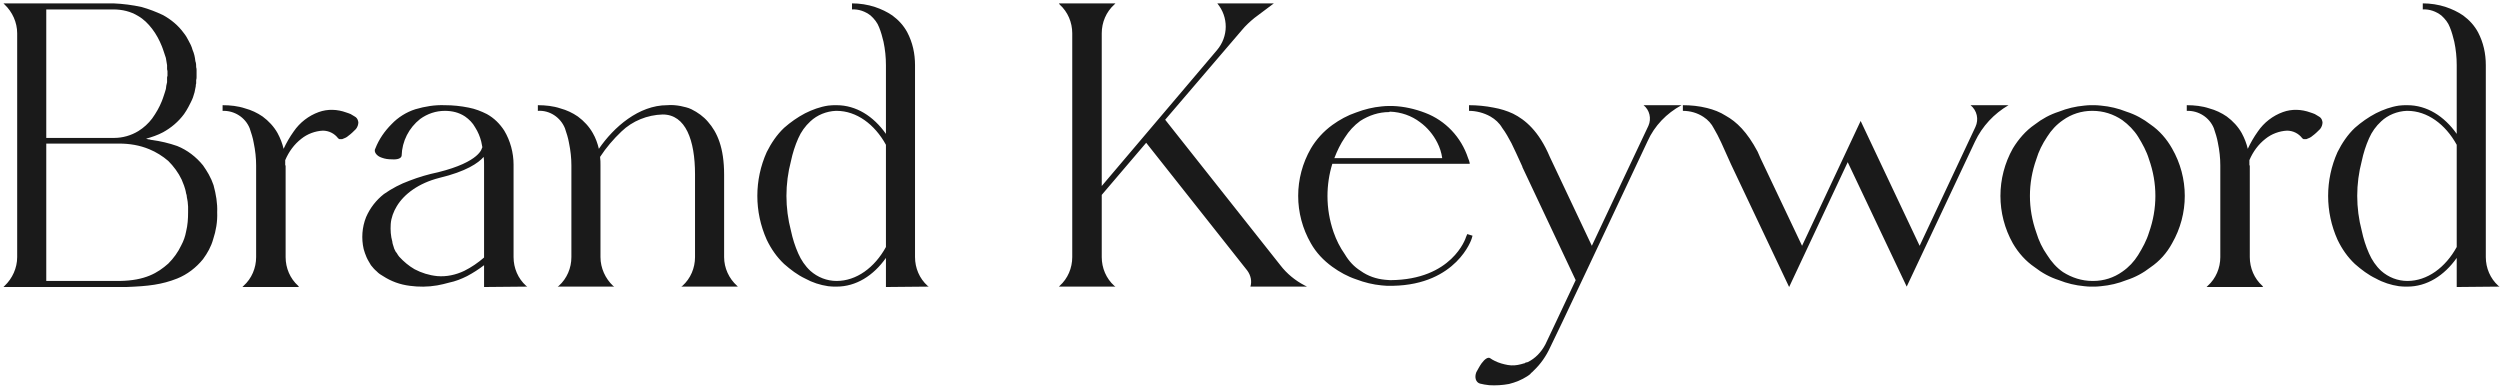 <svg width="297" height="46" viewBox="0 0 297 46" fill="none" xmlns="http://www.w3.org/2000/svg">
<path d="M25.369 22.001C25.657 23.057 25.849 24.161 25.801 25.217C25.849 26.321 25.657 27.425 25.321 28.433C25.081 29.297 24.649 30.065 24.121 30.785C23.305 31.793 22.249 32.609 21.049 33.089C19.225 33.809 17.641 34.001 15.001 34.097H0.409L0.553 33.953C1.465 33.089 2.041 31.841 2.041 30.545V3.953C2.041 2.657 1.465 1.409 0.553 0.545L0.409 0.401H13.465C14.617 0.449 15.721 0.593 16.825 0.833C17.689 1.073 18.553 1.409 19.369 1.793C20.329 2.321 21.193 3.041 21.817 3.905C22.057 4.193 22.249 4.529 22.393 4.817C22.585 5.153 22.777 5.537 22.873 5.921C23.065 6.353 23.161 6.785 23.209 7.265C23.305 7.505 23.305 7.745 23.305 7.985C23.353 8.129 23.353 8.225 23.353 8.369C23.353 8.513 23.353 8.657 23.353 8.753C23.353 8.849 23.353 8.993 23.353 9.137C23.353 9.233 23.353 9.377 23.305 9.521C23.305 9.617 23.305 9.761 23.305 9.905C23.257 10.001 23.257 10.145 23.257 10.241C23.209 10.481 23.161 10.721 23.113 10.961L22.921 11.585C22.777 11.969 22.585 12.305 22.393 12.689C22.249 12.977 22.057 13.265 21.865 13.553C21.193 14.465 20.329 15.185 19.369 15.713C18.745 16.049 18.025 16.289 17.353 16.481C17.497 16.529 17.689 16.577 17.833 16.577C17.881 16.625 17.977 16.625 18.025 16.625C19.081 16.769 20.089 17.009 21.049 17.345C22.249 17.825 23.305 18.641 24.121 19.649C24.361 19.985 24.601 20.369 24.793 20.705C25.033 21.137 25.225 21.569 25.369 22.001ZM5.497 1.121V16.385H13.465H13.561C14.569 16.385 15.577 16.097 16.441 15.569C17.065 15.185 17.641 14.657 18.073 14.081C18.553 13.409 18.937 12.737 19.225 12.017C19.321 11.825 19.369 11.585 19.465 11.345C19.561 11.105 19.609 10.865 19.705 10.577C19.705 10.481 19.753 10.337 19.753 10.193C19.801 10.049 19.801 9.905 19.849 9.761C19.849 9.665 19.849 9.617 19.849 9.521C19.849 9.425 19.849 9.377 19.849 9.281C19.849 9.185 19.849 9.089 19.897 9.041C19.897 8.945 19.897 8.849 19.897 8.753C19.897 8.609 19.897 8.561 19.897 8.465C19.897 8.369 19.849 8.273 19.849 8.225C19.849 8.033 19.849 7.889 19.849 7.745C19.801 7.457 19.753 7.169 19.705 6.881C19.609 6.641 19.561 6.401 19.465 6.161C19.369 5.921 19.321 5.681 19.225 5.489C18.937 4.769 18.553 4.049 18.073 3.425C17.593 2.801 17.065 2.273 16.393 1.889C15.529 1.361 14.521 1.121 13.465 1.121H5.497ZM22.105 27.521C22.297 26.753 22.345 25.985 22.345 25.217C22.345 24.977 22.345 24.785 22.345 24.545C22.345 24.353 22.297 24.161 22.297 23.969C22.249 23.777 22.249 23.585 22.201 23.441C22.201 23.249 22.153 23.105 22.105 22.961C22.057 22.625 21.961 22.337 21.865 22.049C21.769 21.809 21.673 21.569 21.577 21.329C21.193 20.513 20.617 19.745 19.993 19.121C19.321 18.545 18.553 18.065 17.737 17.729C16.585 17.249 15.385 17.057 14.137 17.057H5.497V33.377H14.233C17.257 33.329 18.745 32.417 19.993 31.313C20.617 30.689 21.145 29.969 21.529 29.153C21.817 28.625 22.009 28.049 22.105 27.521ZM42.524 14.321C42.524 14.369 42.572 14.465 42.572 14.513C42.572 14.801 42.476 15.089 42.284 15.329C41.996 15.617 41.708 15.905 41.372 16.145C41.18 16.337 40.892 16.433 40.652 16.529H40.604C40.508 16.529 40.412 16.529 40.316 16.529C40.268 16.481 40.22 16.481 40.172 16.433C39.74 15.857 39.068 15.521 38.348 15.521C37.436 15.569 36.524 15.905 35.804 16.481C34.94 17.153 34.316 18.017 33.884 19.025C33.884 19.217 33.884 19.457 33.884 19.649H33.932V30.545C33.932 31.841 34.46 33.089 35.42 33.953L35.516 34.097H28.796L28.94 33.953C29.9 33.089 30.428 31.841 30.428 30.545V19.649C30.428 18.785 30.332 17.873 30.14 16.961C30.044 16.385 29.852 15.809 29.66 15.233C29.132 13.937 27.836 13.121 26.444 13.169V12.497C27.356 12.497 28.268 12.593 29.132 12.881C29.852 13.073 30.572 13.409 31.196 13.841C31.916 14.369 32.54 15.041 32.972 15.809C33.308 16.433 33.548 17.057 33.692 17.681C34.028 16.961 34.412 16.289 34.892 15.617C35.612 14.561 36.668 13.745 37.868 13.313C38.924 12.929 40.076 12.977 41.132 13.361C41.324 13.409 41.516 13.505 41.66 13.553L42.14 13.841C42.332 13.937 42.476 14.129 42.524 14.321ZM62.643 34.049L57.507 34.097V31.505C56.883 31.985 56.211 32.417 55.491 32.801C54.819 33.137 54.099 33.425 53.379 33.569C52.899 33.713 52.419 33.809 51.939 33.905C50.835 34.097 49.731 34.097 48.675 33.953C47.523 33.809 46.467 33.425 45.507 32.801L45.123 32.561C44.979 32.465 44.883 32.369 44.739 32.225C44.499 32.033 44.259 31.745 44.067 31.505C43.875 31.169 43.683 30.881 43.539 30.545C43.395 30.209 43.299 29.921 43.203 29.585C42.915 28.337 43.011 26.993 43.491 25.793C43.971 24.689 44.691 23.777 45.603 23.057C46.563 22.385 47.571 21.857 48.627 21.473C49.731 21.041 50.883 20.705 52.035 20.465C57.075 19.217 57.267 17.585 57.267 17.537H57.315C57.267 17.297 57.219 17.057 57.171 16.817C57.027 16.241 56.787 15.665 56.451 15.137C56.163 14.609 55.731 14.177 55.251 13.841C54.531 13.361 53.715 13.169 52.851 13.169C51.795 13.169 50.787 13.505 49.923 14.129C48.579 15.185 47.763 16.769 47.715 18.497C47.667 18.833 47.187 18.977 46.563 18.929C46.131 18.929 45.747 18.881 45.363 18.737C44.739 18.545 44.355 18.017 44.595 17.633C45.027 16.529 45.699 15.569 46.515 14.753C47.283 13.937 48.291 13.313 49.347 12.977C50.499 12.641 51.651 12.449 52.851 12.497C53.811 12.497 54.723 12.593 55.683 12.785C56.451 12.929 57.171 13.217 57.843 13.553C58.707 14.033 59.379 14.705 59.907 15.521C60.627 16.721 61.011 18.161 61.011 19.553V30.545C61.011 31.841 61.539 33.089 62.499 33.953L62.643 34.049ZM55.155 32.177C56.019 31.745 56.787 31.217 57.507 30.593V19.553C57.507 19.217 57.507 18.929 57.459 18.641C56.835 19.361 55.395 20.369 52.179 21.137C49.731 21.761 48.003 23.057 47.139 24.497C46.755 25.121 46.467 25.889 46.419 26.609C46.371 27.329 46.419 28.049 46.611 28.721C46.611 28.913 46.707 29.105 46.755 29.297C46.803 29.393 46.803 29.537 46.899 29.681C46.947 29.825 47.043 29.969 47.139 30.065L47.283 30.305L47.427 30.497C47.955 31.073 48.579 31.601 49.251 31.985C50.067 32.417 50.979 32.705 51.939 32.801C53.043 32.897 54.147 32.657 55.155 32.177ZM82.569 20.753V20.705C82.569 16.673 81.465 13.601 78.729 13.601C76.905 13.649 75.129 14.369 73.833 15.617C72.873 16.529 72.009 17.537 71.289 18.641C71.337 18.977 71.337 19.313 71.337 19.649V30.545C71.337 31.841 71.913 33.089 72.825 33.953L72.969 34.049H66.249L66.393 33.953C67.353 33.089 67.881 31.841 67.881 30.545V19.649C67.881 18.785 67.785 17.873 67.593 16.961C67.497 16.385 67.305 15.809 67.113 15.233C66.585 13.937 65.289 13.073 63.897 13.169V12.497C64.809 12.497 65.721 12.593 66.585 12.881C67.305 13.073 68.025 13.409 68.649 13.841C69.369 14.369 69.993 15.041 70.425 15.809C70.761 16.385 71.001 17.057 71.145 17.681C72.921 15.089 75.897 12.497 79.257 12.497C79.785 12.449 80.313 12.497 80.841 12.593C81.273 12.689 81.753 12.785 82.137 12.977C82.905 13.361 83.577 13.841 84.105 14.465C85.209 15.713 86.025 17.537 86.025 20.753V30.545C86.025 31.841 86.601 33.089 87.561 33.953L87.657 34.049H80.937L81.081 33.953C82.041 33.089 82.569 31.841 82.569 30.545V20.753ZM110.337 34.049L105.249 34.097V30.641C103.761 32.753 101.697 34.049 99.392 34.049C99.056 34.049 98.721 34.049 98.385 34.001C97.424 33.857 96.513 33.569 95.648 33.089C94.737 32.657 93.921 32.033 93.153 31.361C92.288 30.545 91.617 29.585 91.088 28.481C89.6 25.169 89.6 21.377 91.088 18.065C91.617 17.009 92.288 16.001 93.153 15.185C93.921 14.513 94.737 13.937 95.648 13.457C96.513 13.025 97.424 12.689 98.385 12.545C98.721 12.497 99.056 12.497 99.392 12.497C101.697 12.497 103.761 13.793 105.249 15.905V7.745C105.249 6.785 105.153 5.873 104.961 4.961C104.817 4.385 104.673 3.809 104.433 3.233C104.241 2.705 103.857 2.225 103.425 1.841C102.801 1.361 102.033 1.073 101.217 1.121V0.401C102.129 0.401 103.089 0.545 103.953 0.833C104.673 1.073 105.393 1.409 106.017 1.841C106.737 2.369 107.361 3.041 107.793 3.857C108.417 5.057 108.705 6.353 108.705 7.745V30.545C108.705 31.841 109.233 33.089 110.193 33.953L110.337 34.049ZM99.392 33.377C101.745 33.377 103.905 31.793 105.249 29.345V17.201C103.905 14.753 101.745 13.169 99.392 13.169H99.296C98.192 13.217 97.088 13.649 96.272 14.417C95.648 14.993 95.168 15.665 94.832 16.433C94.448 17.297 94.16 18.209 93.969 19.121C93.249 21.857 93.249 24.689 93.969 27.425C94.16 28.337 94.448 29.249 94.832 30.113C95.168 30.881 95.648 31.601 96.272 32.177C97.136 32.945 98.24 33.377 99.392 33.377ZM155.271 34.049H148.551C148.743 33.425 148.599 32.705 148.167 32.129L136.167 16.961L130.887 23.153V30.545C130.887 31.841 131.415 33.089 132.375 33.953L132.519 34.049H125.799L125.895 33.953C126.855 33.089 127.383 31.841 127.383 30.545V3.953C127.383 2.657 126.855 1.409 125.895 0.545L125.799 0.401H132.519L132.375 0.545C131.415 1.409 130.887 2.657 130.887 3.953V22.097L144.567 5.969C145.959 4.337 145.959 2.033 144.615 0.401H151.335L149.031 2.129C148.503 2.561 147.975 3.041 147.543 3.569L138.423 14.225L152.103 31.505C152.871 32.513 153.879 33.329 154.983 33.905L155.271 34.049ZM174.312 27.809L174.936 28.001L174.84 28.337C174.84 28.385 173.064 33.809 165.48 33.953H165.192C165.192 33.953 164.808 33.953 164.76 33.953C164.568 33.953 164.328 33.905 164.136 33.905C163.128 33.809 162.12 33.569 161.112 33.185C160.104 32.849 159.144 32.321 158.28 31.697C157.224 30.929 156.36 30.017 155.736 28.913C153.72 25.409 153.72 21.137 155.736 17.633C156.36 16.577 157.224 15.617 158.28 14.849C159.144 14.225 160.104 13.697 161.112 13.361C162.12 12.977 163.128 12.737 164.136 12.641C164.472 12.593 164.808 12.593 165.144 12.593H165.48C166.776 12.641 168.072 12.929 169.32 13.409C171.72 14.321 173.592 16.289 174.408 18.785C174.504 18.977 174.552 19.169 174.6 19.361C174.6 19.409 174.6 19.409 174.6 19.457H158.28C157.896 20.705 157.704 22.001 157.704 23.297C157.704 24.737 157.944 26.177 158.424 27.569C158.76 28.529 159.192 29.393 159.768 30.209C160.248 31.025 160.872 31.697 161.64 32.177C162.504 32.801 163.512 33.137 164.52 33.233C164.712 33.233 164.904 33.281 165.144 33.281H165.192C172.488 33.233 174.12 28.337 174.168 28.145L174.312 27.809ZM159.768 16.337C159.24 17.105 158.856 17.921 158.52 18.785H171.336C171.24 18.113 171.048 17.537 170.76 16.961C170.28 16.001 169.56 15.137 168.696 14.513C167.688 13.745 166.44 13.313 165.144 13.265H165.096L165.048 13.313C163.8 13.313 162.648 13.697 161.592 14.369C160.872 14.897 160.248 15.569 159.768 16.337ZM199.767 12.497C197.991 13.457 196.551 14.945 195.735 16.769C192.375 23.921 184.359 40.961 184.167 41.249C183.687 42.305 183.015 43.265 182.199 44.033L182.007 44.225C181.911 44.273 181.863 44.369 181.767 44.465L181.431 44.705C180.759 45.137 180.039 45.425 179.271 45.617C178.503 45.761 177.687 45.809 176.919 45.761C176.535 45.713 176.151 45.665 175.815 45.569C175.335 45.425 175.143 44.849 175.383 44.225C175.575 43.889 175.767 43.505 176.007 43.169C176.391 42.641 176.775 42.401 177.015 42.545C177.207 42.689 177.399 42.785 177.591 42.881C178.071 43.121 178.599 43.265 179.127 43.361C179.655 43.457 180.183 43.409 180.711 43.265L181.047 43.169C181.143 43.169 181.191 43.121 181.239 43.073L181.479 43.025C182.391 42.593 183.111 41.825 183.591 40.913C183.735 40.577 185.271 37.409 187.191 33.281L180.855 19.841V19.793C180.327 18.593 179.895 17.729 179.559 17.009C179.223 16.385 178.887 15.761 178.455 15.185C178.119 14.609 177.639 14.177 177.063 13.841C176.295 13.409 175.383 13.169 174.519 13.169V12.497C175.479 12.497 176.487 12.593 177.447 12.785C178.263 12.929 179.031 13.169 179.751 13.505C181.191 14.225 182.823 15.569 184.119 18.641L189.111 29.201C191.607 23.921 194.295 18.161 195.831 14.945C196.215 14.081 195.975 13.073 195.255 12.497H199.767ZM234.101 12.497H238.613C236.885 13.505 235.493 14.993 234.629 16.817L226.517 34.049L219.509 19.265L212.549 34.097L205.637 19.505C204.677 17.345 204.197 16.241 203.621 15.281C203.333 14.705 202.901 14.225 202.373 13.889C201.653 13.409 200.789 13.169 199.925 13.169V12.497C200.885 12.497 201.845 12.593 202.805 12.833C203.573 13.025 204.341 13.313 205.013 13.745C206.309 14.465 207.557 15.665 208.805 18.017L209.141 18.785L214.085 29.201L221.045 14.369L228.053 29.201L234.677 15.089C235.109 14.177 234.869 13.121 234.101 12.497ZM258.039 17.633C260.055 21.137 260.055 25.409 258.039 28.913C257.415 30.065 256.551 31.025 255.495 31.745C254.631 32.417 253.671 32.945 252.615 33.281C251.655 33.665 250.647 33.905 249.591 34.001C249.255 34.049 248.967 34.049 248.631 34.049H248.583C248.247 34.049 247.911 34.049 247.623 34.001C246.567 33.905 245.559 33.665 244.599 33.281C243.543 32.945 242.583 32.417 241.719 31.745C240.663 31.025 239.799 30.065 239.127 28.913C237.159 25.409 237.159 21.137 239.127 17.633C239.799 16.529 240.663 15.521 241.719 14.801C242.583 14.129 243.543 13.601 244.599 13.265C245.559 12.881 246.567 12.641 247.623 12.545C247.911 12.497 248.247 12.497 248.583 12.497C248.919 12.497 249.255 12.497 249.591 12.545C250.647 12.641 251.655 12.881 252.615 13.265C253.671 13.601 254.631 14.129 255.495 14.801C256.551 15.521 257.415 16.529 258.039 17.633ZM255.303 27.617C256.311 24.785 256.311 21.761 255.303 18.929C255.015 17.969 254.535 17.105 254.007 16.241C253.527 15.473 252.855 14.801 252.135 14.273C251.079 13.553 249.879 13.169 248.583 13.169H248.535C247.287 13.169 246.087 13.553 245.079 14.273C244.311 14.801 243.687 15.473 243.207 16.241C242.631 17.105 242.199 17.969 241.911 18.929C240.903 21.761 240.903 24.785 241.911 27.617C242.199 28.577 242.631 29.489 243.207 30.305C243.687 31.073 244.311 31.793 245.079 32.321C246.135 32.993 247.335 33.377 248.583 33.377H248.631H248.679C249.927 33.377 251.127 32.993 252.135 32.273C252.903 31.745 253.527 31.073 254.007 30.305C254.535 29.441 255.015 28.577 255.303 27.617ZM275.868 14.321C275.868 14.369 275.916 14.465 275.916 14.513C275.916 14.801 275.82 15.089 275.628 15.329C275.34 15.617 275.052 15.905 274.716 16.145C274.524 16.337 274.236 16.433 273.996 16.529H273.948C273.852 16.529 273.756 16.529 273.66 16.529C273.612 16.481 273.564 16.481 273.516 16.433C273.084 15.857 272.412 15.521 271.692 15.521C270.78 15.569 269.868 15.905 269.148 16.481C268.284 17.153 267.66 18.017 267.228 19.025C267.228 19.217 267.228 19.457 267.228 19.649H267.276V30.545C267.276 31.841 267.804 33.089 268.764 33.953L268.86 34.097H262.14L262.284 33.953C263.244 33.089 263.772 31.841 263.772 30.545V19.649C263.772 18.785 263.676 17.873 263.484 16.961C263.388 16.385 263.196 15.809 263.004 15.233C262.476 13.937 261.18 13.121 259.788 13.169V12.497C260.7 12.497 261.612 12.593 262.476 12.881C263.196 13.073 263.916 13.409 264.54 13.841C265.26 14.369 265.884 15.041 266.316 15.809C266.652 16.433 266.892 17.057 267.036 17.681C267.372 16.961 267.756 16.289 268.236 15.617C268.956 14.561 270.012 13.745 271.212 13.313C272.268 12.929 273.42 12.977 274.476 13.361C274.668 13.409 274.86 13.505 275.004 13.553L275.484 13.841C275.676 13.937 275.82 14.129 275.868 14.321ZM296.946 34.049L291.858 34.097V30.641C290.37 32.753 288.306 34.049 286.002 34.049C285.666 34.049 285.33 34.049 284.994 34.001C284.034 33.857 283.122 33.569 282.258 33.089C281.346 32.657 280.53 32.033 279.762 31.361C278.898 30.545 278.226 29.585 277.698 28.481C276.21 25.169 276.21 21.377 277.698 18.065C278.226 17.009 278.898 16.001 279.762 15.185C280.53 14.513 281.346 13.937 282.258 13.457C283.122 13.025 284.034 12.689 284.994 12.545C285.33 12.497 285.666 12.497 286.002 12.497C288.306 12.497 290.37 13.793 291.858 15.905V7.745C291.858 6.785 291.762 5.873 291.57 4.961C291.426 4.385 291.282 3.809 291.042 3.233C290.85 2.705 290.466 2.225 290.034 1.841C289.41 1.361 288.642 1.073 287.826 1.121V0.401C288.738 0.401 289.698 0.545 290.562 0.833C291.282 1.073 292.002 1.409 292.626 1.841C293.346 2.369 293.97 3.041 294.402 3.857C295.026 5.057 295.314 6.353 295.314 7.745V30.545C295.314 31.841 295.842 33.089 296.802 33.953L296.946 34.049ZM286.002 33.377C288.354 33.377 290.514 31.793 291.858 29.345V17.201C290.514 14.753 288.354 13.169 286.002 13.169H285.906C284.802 13.217 283.698 13.649 282.882 14.417C282.258 14.993 281.778 15.665 281.442 16.433C281.058 17.297 280.77 18.209 280.578 19.121C279.858 21.857 279.858 24.689 280.578 27.425C280.77 28.337 281.058 29.249 281.442 30.113C281.778 30.881 282.258 31.601 282.882 32.177C283.746 32.945 284.85 33.377 286.002 33.377Z" fill="#1A1A1A"/>
</svg>

